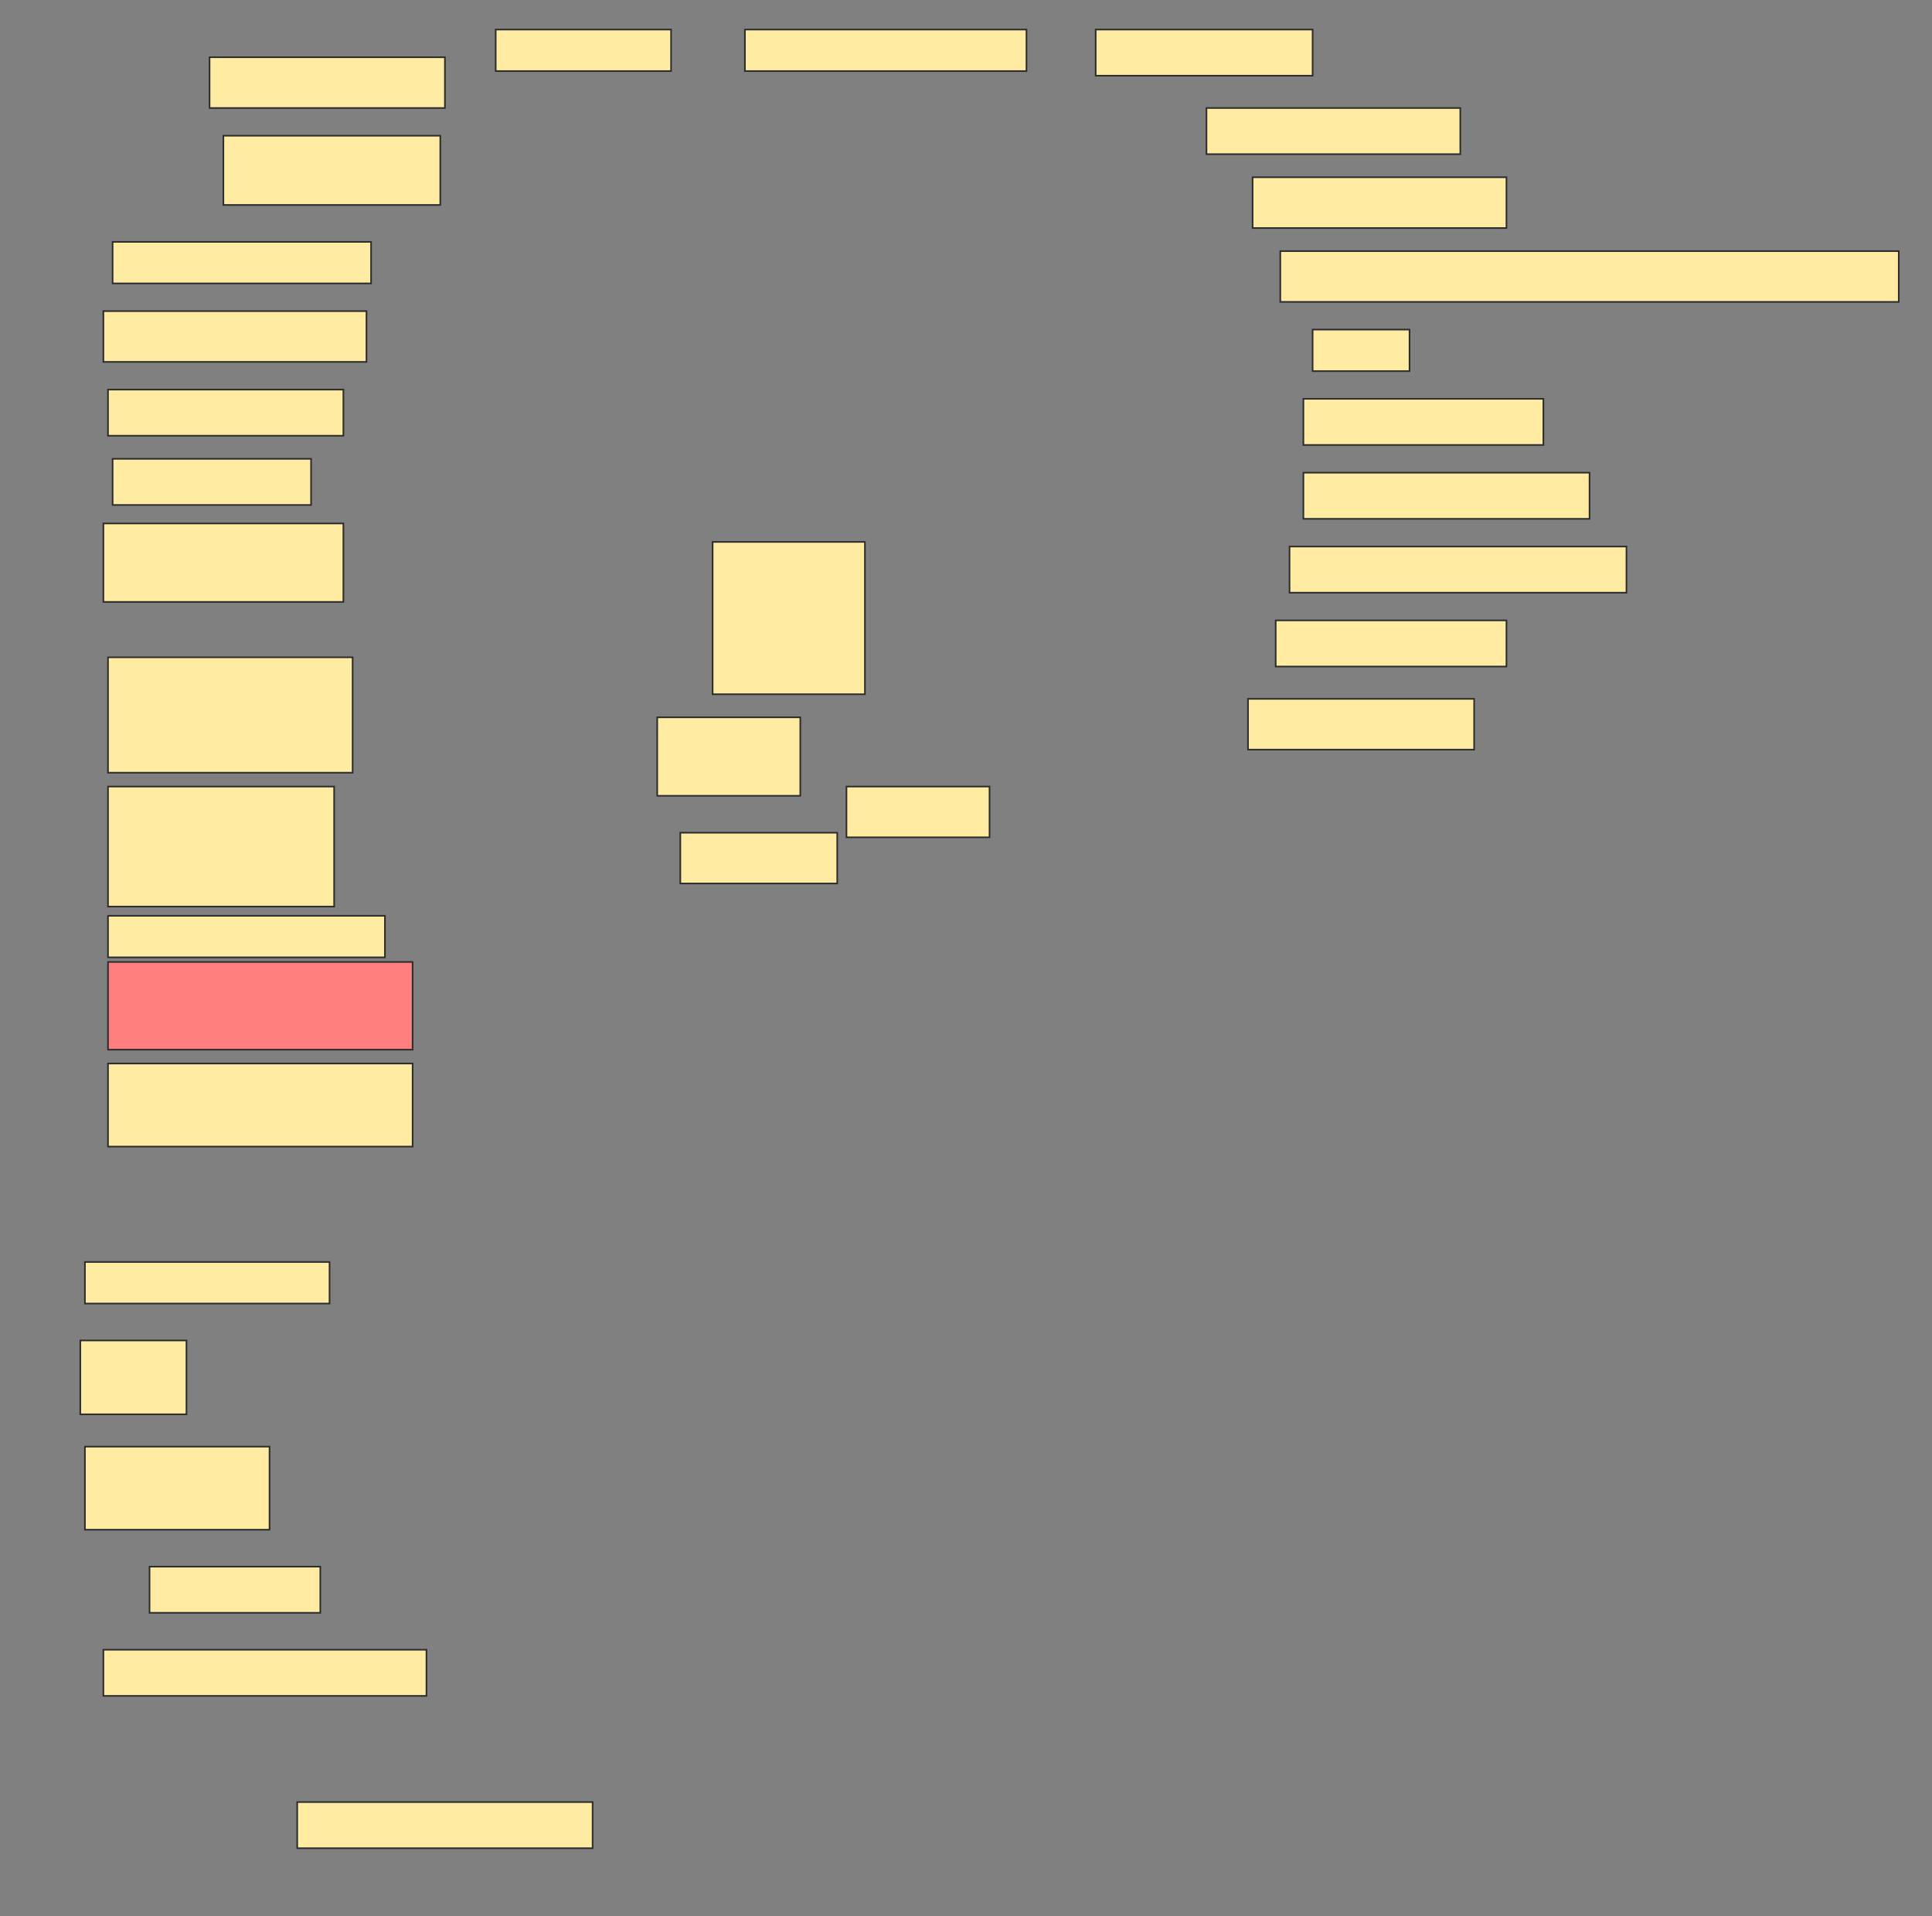 <svg height="1186" width="1196" xmlns="http://www.w3.org/2000/svg">
 <rect width="100%" height="100%" fill="#808080" stroke="none"/>
 <!-- Created with Image Occlusion Enhanced -->
 <g>
  <title>Labels</title>
 </g>
 <g>
  <title>Masks</title>
  <rect fill="#FFEBA2" height="31.429" id="c56bf5e42a6a436084416b00e65623f4-ao-1" stroke="#2D2D2D" width="145.714" x="129.714" y="35.429"/>
  <rect fill="#FFEBA2" height="25.714" id="c56bf5e42a6a436084416b00e65623f4-ao-2" stroke="#2D2D2D" width="108.571" x="306.857" y="18.286"/>
  <rect fill="#FFEBA2" height="25.714" id="c56bf5e42a6a436084416b00e65623f4-ao-3" stroke="#2D2D2D" width="174.286" x="461.143" y="18.286"/>
  <rect fill="#FFEBA2" height="28.571" id="c56bf5e42a6a436084416b00e65623f4-ao-4" stroke="#2D2D2D" width="134.286" x="678.286" y="18.286"/>
  <rect fill="#FFEBA2" height="42.857" id="c56bf5e42a6a436084416b00e65623f4-ao-5" stroke="#2D2D2D" width="134.286" x="138.286" y="84"/>
  <rect fill="#FFEBA2" height="28.571" id="c56bf5e42a6a436084416b00e65623f4-ao-6" stroke="#2D2D2D" width="157.143" x="746.857" y="66.857"/>
  <rect fill="#FFEBA2" height="31.429" id="c56bf5e42a6a436084416b00e65623f4-ao-7" stroke="#2D2D2D" width="157.143" x="775.429" y="109.714"/>
  <rect fill="#FFEBA2" height="25.714" id="c56bf5e42a6a436084416b00e65623f4-ao-8" stroke="#2D2D2D" width="160" x="69.714" y="149.714"/>
  <rect fill="#FFEBA2" height="31.429" id="c56bf5e42a6a436084416b00e65623f4-ao-9" stroke="#2D2D2D" width="382.857" x="792.571" y="155.429"/>
  <rect fill="#FFEBA2" height="31.429" id="c56bf5e42a6a436084416b00e65623f4-ao-10" stroke="#2D2D2D" width="162.857" x="64" y="192.571"/>
  <rect fill="#FFEBA2" height="25.714" id="c56bf5e42a6a436084416b00e65623f4-ao-11" stroke="#2D2D2D" width="60" x="812.571" y="204"/>
  <rect fill="#FFEBA2" height="28.571" id="c56bf5e42a6a436084416b00e65623f4-ao-12" stroke="#2D2D2D" width="145.714" x="66.857" y="241.143"/>
  <rect fill="#FFEBA2" height="28.571" id="c56bf5e42a6a436084416b00e65623f4-ao-13" stroke="#2D2D2D" width="148.571" x="806.857" y="246.857"/>
  <rect fill="#FFEBA2" height="28.571" id="c56bf5e42a6a436084416b00e65623f4-ao-14" stroke="#2D2D2D" width="122.857" x="69.714" y="284"/>
  <rect fill="#FFEBA2" height="28.571" id="c56bf5e42a6a436084416b00e65623f4-ao-15" stroke="#2D2D2D" width="177.143" x="806.857" y="292.571"/>
  <rect fill="#FFEBA2" height="48.571" id="c56bf5e42a6a436084416b00e65623f4-ao-16" stroke="#2D2D2D" width="148.571" x="64" y="324"/>
  <rect fill="#FFEBA2" height="28.571" id="c56bf5e42a6a436084416b00e65623f4-ao-17" stroke="#2D2D2D" width="208.571" x="798.286" y="338.286"/>
  <rect fill="#FFEBA2" height="28.571" id="c56bf5e42a6a436084416b00e65623f4-ao-18" stroke="#2D2D2D" width="142.857" x="789.714" y="384"/>
  <rect fill="#FFEBA2" height="94.286" id="c56bf5e42a6a436084416b00e65623f4-ao-19" stroke="#2D2D2D" width="94.286" x="441.143" y="335.429"/>
  <rect fill="#FFEBA2" height="71.429" id="c56bf5e42a6a436084416b00e65623f4-ao-20" stroke="#2D2D2D" width="151.429" x="66.857" y="406.857"/>
  <rect fill="#FFEBA2" height="48.571" id="c56bf5e42a6a436084416b00e65623f4-ao-21" stroke="#2D2D2D" width="88.571" x="406.857" y="444"/>
  <rect fill="#FFEBA2" height="31.429" id="c56bf5e42a6a436084416b00e65623f4-ao-22" stroke="#2D2D2D" width="140" x="772.571" y="432.571"/>
  <rect fill="#FFEBA2" height="74.286" id="c56bf5e42a6a436084416b00e65623f4-ao-23" stroke="#2D2D2D" width="140" x="66.857" y="486.857"/>
  <rect fill="#FFEBA2" height="31.429" id="c56bf5e42a6a436084416b00e65623f4-ao-24" stroke="#2D2D2D" width="97.143" x="421.143" y="515.429"/>
  <rect fill="#FFEBA2" height="31.429" id="c56bf5e42a6a436084416b00e65623f4-ao-25" stroke="#2D2D2D" width="88.571" x="524" y="486.857"/>
  <rect fill="#FFEBA2" height="25.714" id="c56bf5e42a6a436084416b00e65623f4-ao-26" stroke="#2D2D2D" width="171.429" x="66.857" y="566.857"/>
  <rect class="qshape" fill="#FF7E7E" height="54.286" id="c56bf5e42a6a436084416b00e65623f4-ao-27" stroke="#2D2D2D" stroke-dasharray="null" stroke-linecap="null" stroke-linejoin="null" width="188.571" x="66.857" y="595.429"/>
  <rect fill="#FFEBA2" height="51.429" id="c56bf5e42a6a436084416b00e65623f4-ao-28" stroke="#2D2D2D" stroke-dasharray="null" stroke-linecap="null" stroke-linejoin="null" width="188.571" x="66.857" y="658.286"/>
  <rect fill="#FFEBA2" height="25.714" id="c56bf5e42a6a436084416b00e65623f4-ao-29" stroke="#2D2D2D" stroke-dasharray="null" stroke-linecap="null" stroke-linejoin="null" width="151.429" x="52.571" y="781.143"/>
  <rect fill="#FFEBA2" height="45.714" id="c56bf5e42a6a436084416b00e65623f4-ao-30" stroke="#2D2D2D" stroke-dasharray="null" stroke-linecap="null" stroke-linejoin="null" width="65.714" x="49.714" y="829.714"/>
  <rect fill="#FFEBA2" height="51.429" id="c56bf5e42a6a436084416b00e65623f4-ao-31" stroke="#2D2D2D" stroke-dasharray="null" stroke-linecap="null" stroke-linejoin="null" width="114.286" x="52.571" y="895.429"/>
  <rect fill="#FFEBA2" height="28.571" id="c56bf5e42a6a436084416b00e65623f4-ao-32" stroke="#2D2D2D" stroke-dasharray="null" stroke-linecap="null" stroke-linejoin="null" width="105.714" x="92.571" y="969.714"/>
  <rect fill="#FFEBA2" height="28.571" id="c56bf5e42a6a436084416b00e65623f4-ao-33" stroke="#2D2D2D" stroke-dasharray="null" stroke-linecap="null" stroke-linejoin="null" width="200" x="64" y="1021.143"/>
  <rect fill="#FFEBA2" height="28.571" id="c56bf5e42a6a436084416b00e65623f4-ao-34" stroke="#2D2D2D" stroke-dasharray="null" stroke-linecap="null" stroke-linejoin="null" width="182.857" x="184" y="1115.429"/>
 </g>
</svg>